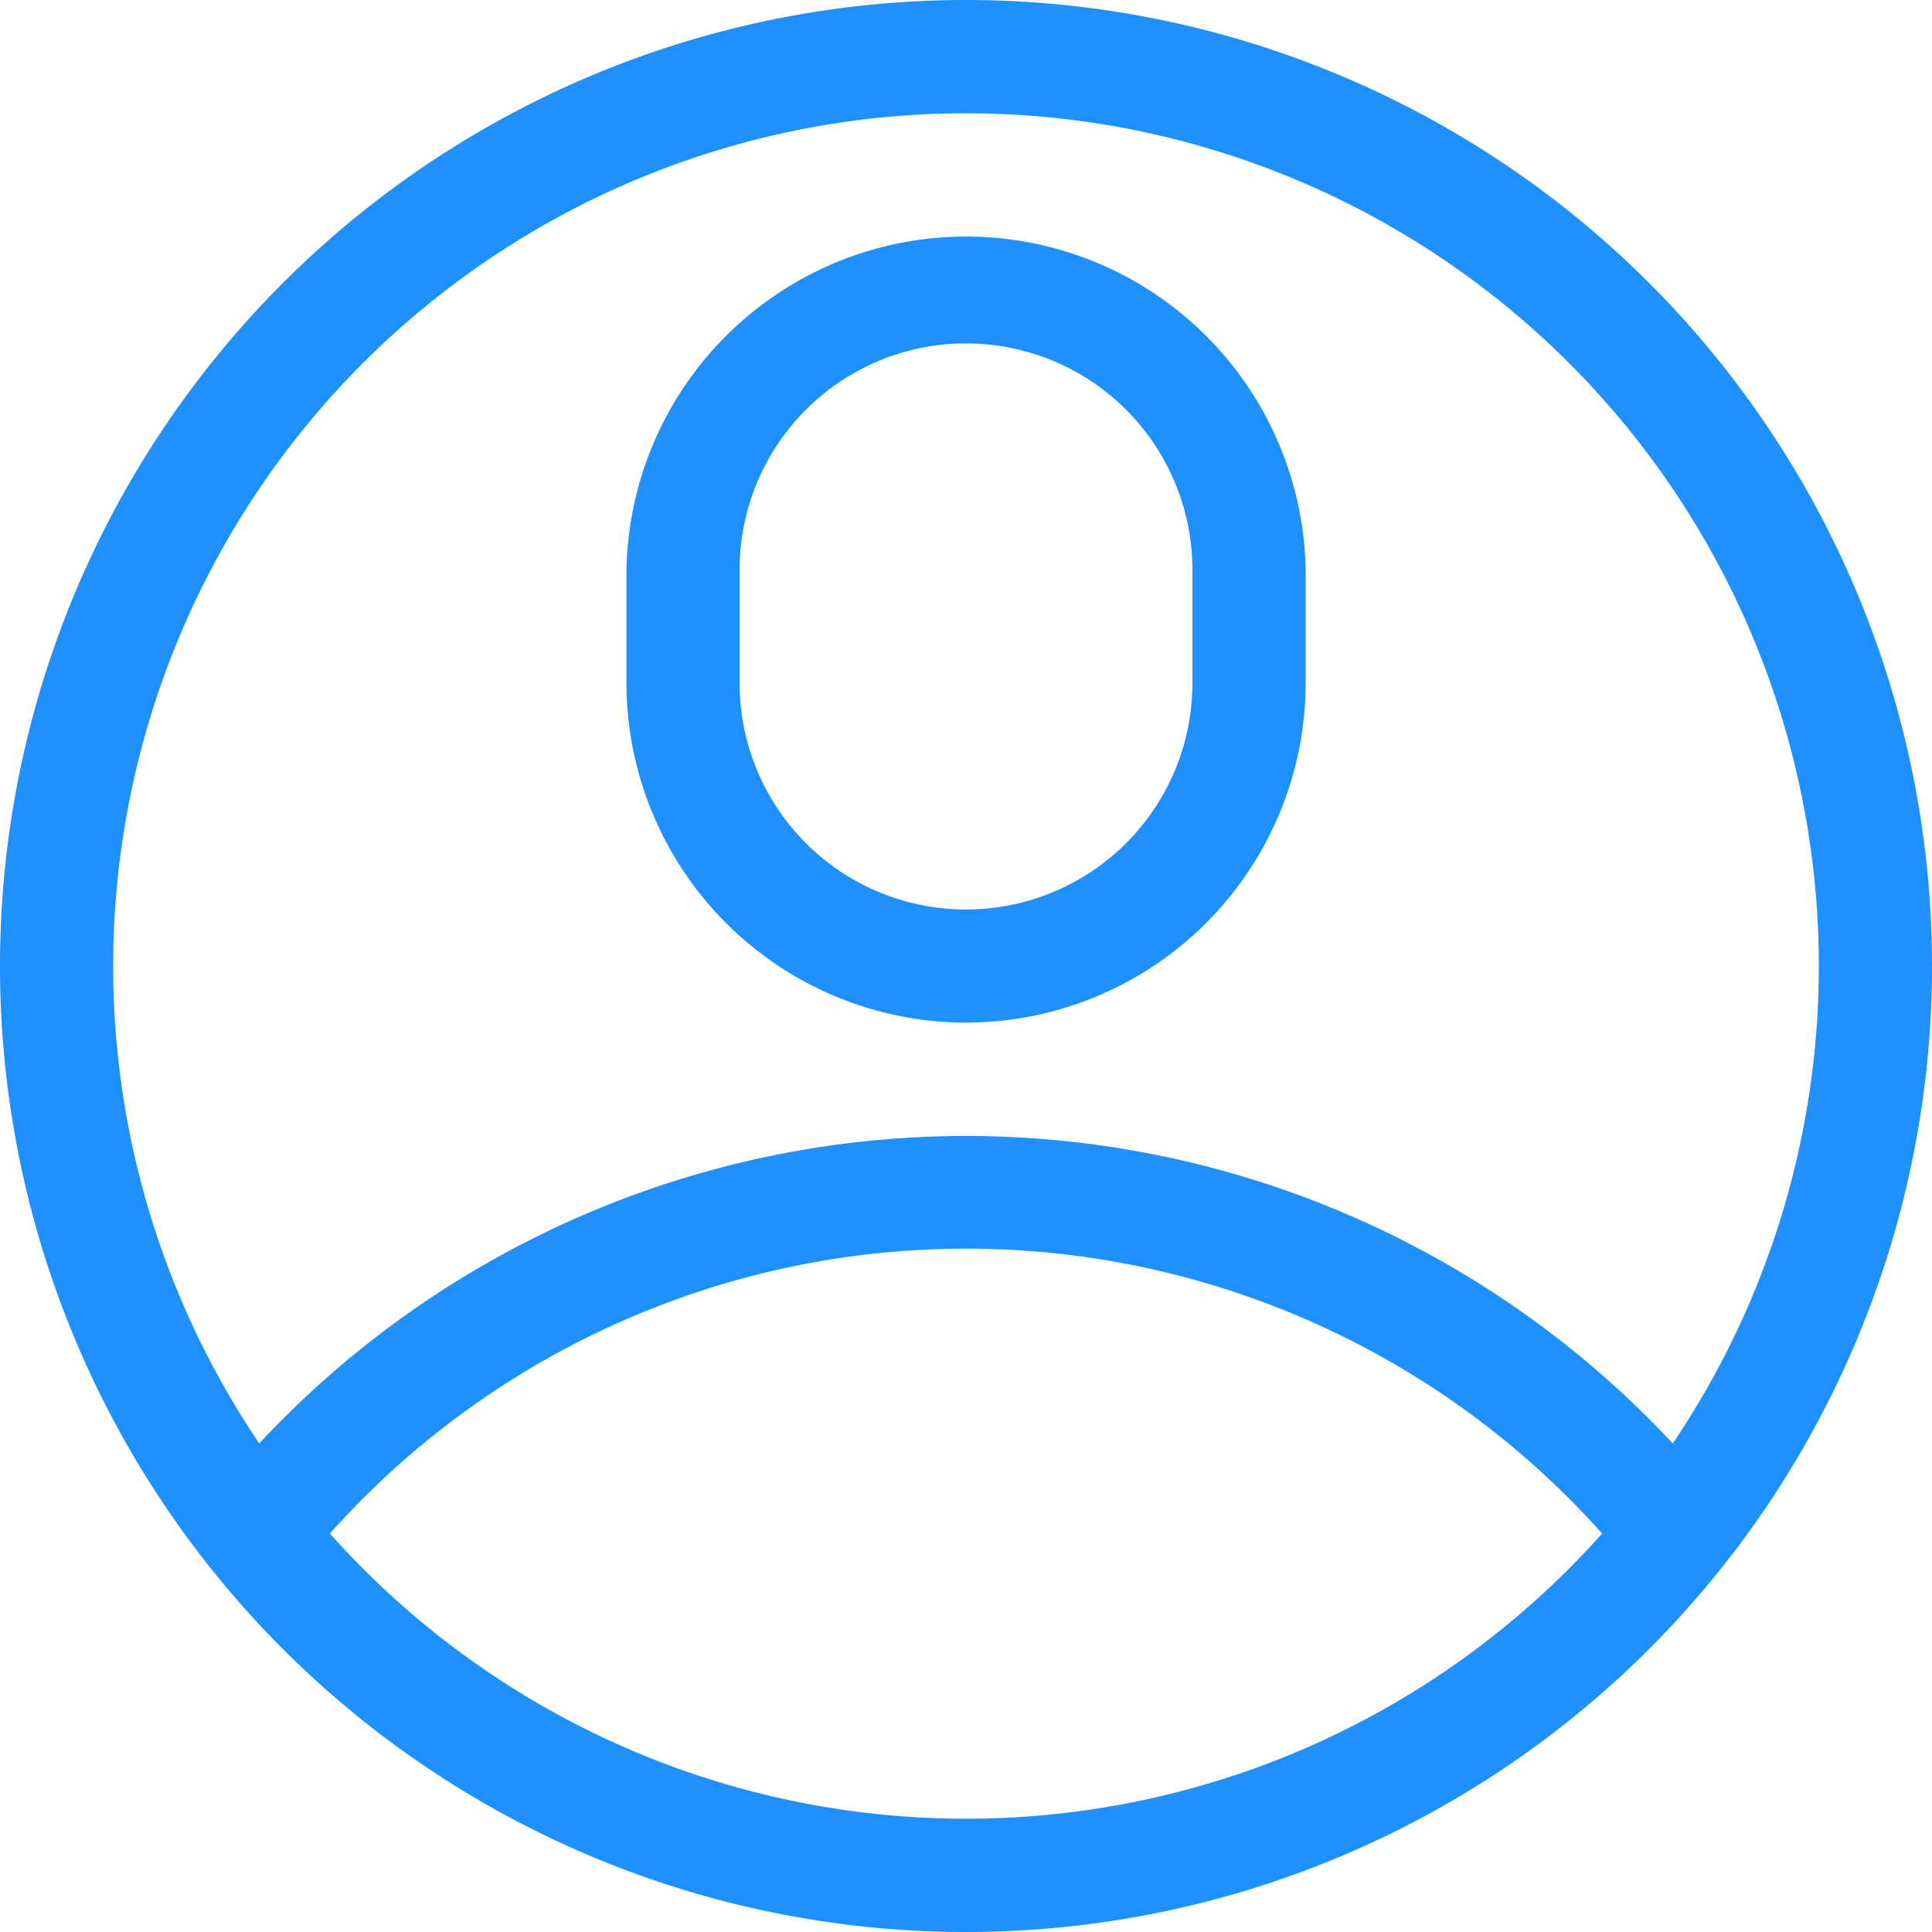  <svg xmlns="http://www.w3.org/2000/svg"
                                            xmlns:xlink="http://www.w3.org/1999/xlink" width="16" height="16"
                                            viewBox="0 0 16 16">
                                            <path
                                                d="M16,8a8,8,0,1,0-8,8A8,8,0,0,0,16,8ZM8,.938a7.063,7.063,0,0,1,5.853,11.016,8,8,0,0,0-11.706,0A7.063,7.063,0,0,1,8,.938ZM2.732,12.7a7.061,7.061,0,0,1,10.536,0A7.056,7.056,0,0,1,2.732,12.7Zm0,0"
                                                fill="#1e90ff" />
                                            <path
                                                d="M8,8.469a2.816,2.816,0,0,0,2.813-2.812V4.719a2.813,2.813,0,0,0-5.625,0v.938A2.816,2.816,0,0,0,8,8.469ZM6.125,4.719a1.875,1.875,0,0,1,3.75,0v.938a1.875,1.875,0,0,1-3.75,0Zm0,0"
                                                fill="#1e90ff" />
                                        </svg>